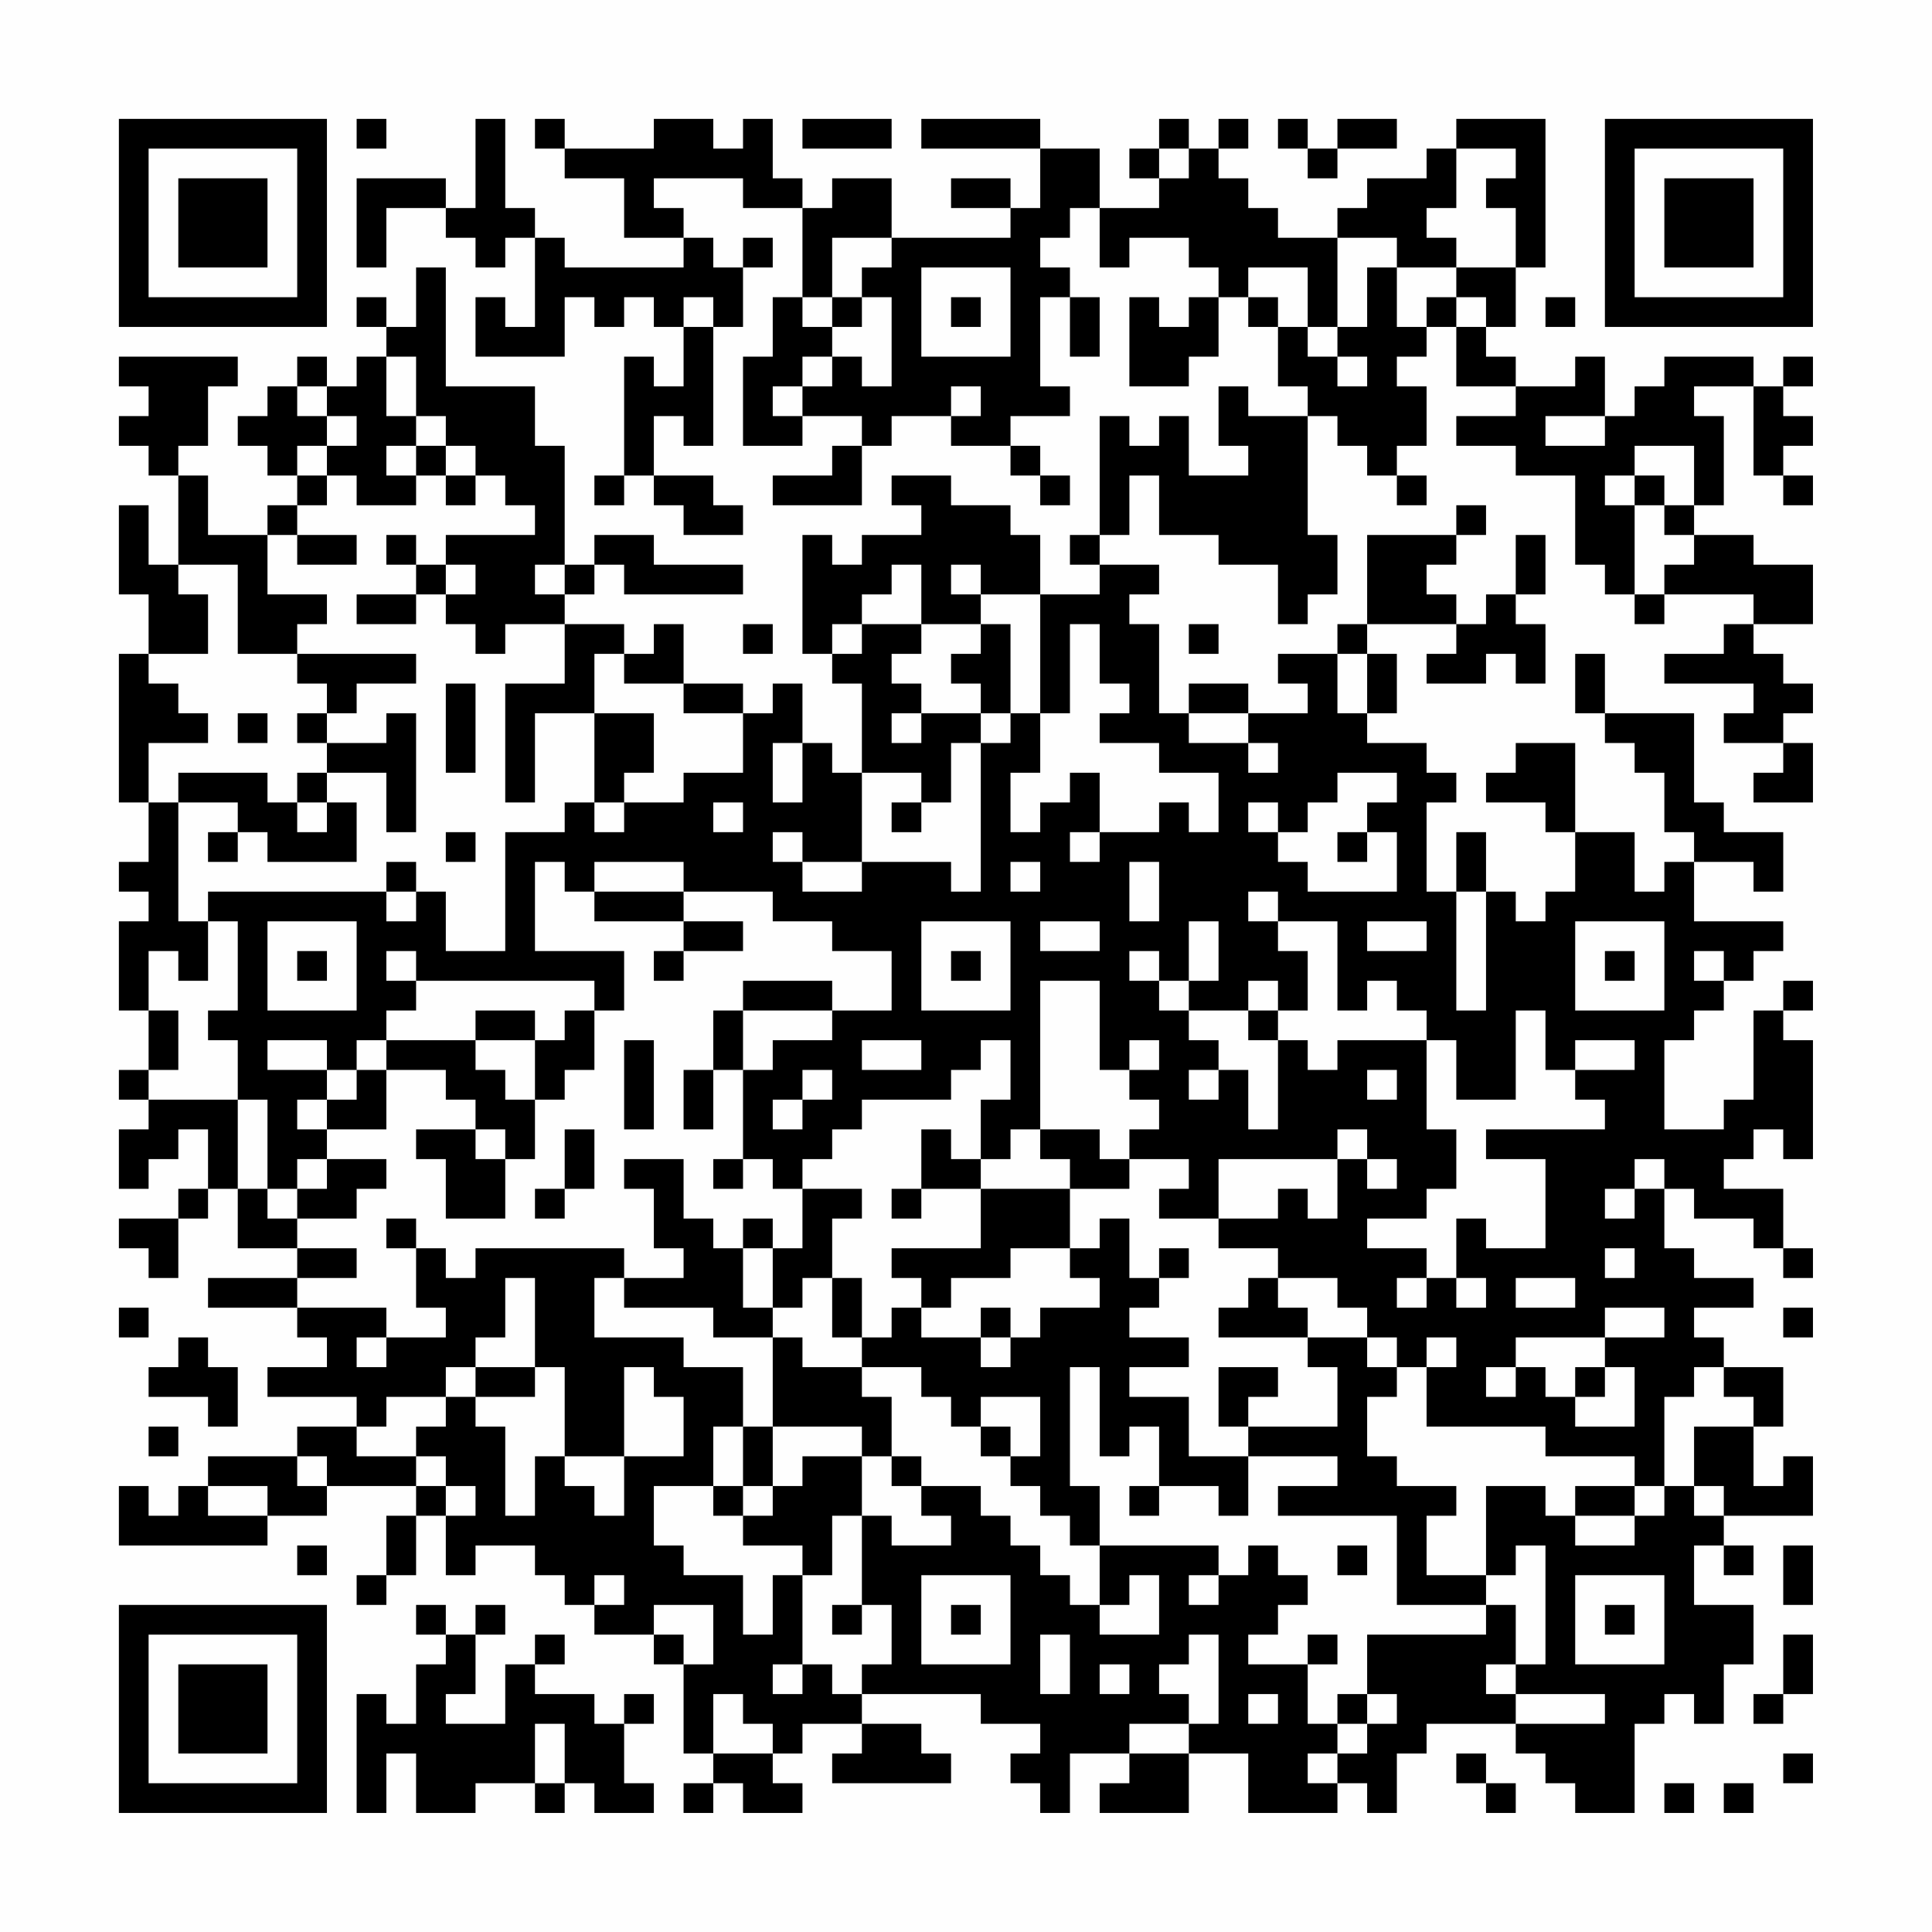 <?xml version="1.0" encoding="UTF-8"?>
<svg xmlns="http://www.w3.org/2000/svg" version="1.1" width="300" height="300" viewBox="0 0 300 300"><rect x="0" y="0" width="300" height="300" fill="#fefefe"/><g transform="scale(4.615)"><g transform="translate(4,4)"><path fill-rule="evenodd" d="M8 0L8 1L9 1L9 0ZM12 0L12 3L11 3L11 2L8 2L8 5L9 5L9 3L11 3L11 4L12 4L12 5L13 5L13 4L14 4L14 7L13 7L13 6L12 6L12 8L15 8L15 6L16 6L16 7L17 7L17 6L18 6L18 7L19 7L19 9L18 9L18 8L17 8L17 12L16 12L16 13L17 13L17 12L18 12L18 13L19 13L19 14L21 14L21 13L20 13L20 12L18 12L18 10L19 10L19 11L20 11L20 7L21 7L21 5L22 5L22 4L21 4L21 5L20 5L20 4L19 4L19 3L18 3L18 2L21 2L21 3L23 3L23 6L22 6L22 8L21 8L21 11L23 11L23 10L25 10L25 11L24 11L24 12L22 12L22 13L25 13L25 11L26 11L26 10L28 10L28 11L30 11L30 12L31 12L31 13L32 13L32 12L31 12L31 11L30 11L30 10L32 10L32 9L31 9L31 6L32 6L32 8L33 8L33 6L32 6L32 5L31 5L31 4L32 4L32 3L33 3L33 5L34 5L34 4L36 4L36 5L37 5L37 6L36 6L36 7L35 7L35 6L34 6L34 9L36 9L36 8L37 8L37 6L38 6L38 7L39 7L39 9L40 9L40 10L38 10L38 9L37 9L37 11L38 11L38 12L36 12L36 10L35 10L35 11L34 11L34 10L33 10L33 14L32 14L32 15L33 15L33 16L31 16L31 14L30 14L30 13L28 13L28 12L26 12L26 13L27 13L27 14L25 14L25 15L24 15L24 14L23 14L23 18L24 18L24 19L25 19L25 22L24 22L24 21L23 21L23 19L22 19L22 20L21 20L21 19L19 19L19 17L18 17L18 18L17 18L17 17L15 17L15 16L16 16L16 15L17 15L17 16L21 16L21 15L18 15L18 14L16 14L16 15L15 15L15 11L14 11L14 9L11 9L11 5L10 5L10 7L9 7L9 6L8 6L8 7L9 7L9 8L8 8L8 9L7 9L7 8L6 8L6 9L5 9L5 10L4 10L4 11L5 11L5 12L6 12L6 13L5 13L5 14L3 14L3 12L2 12L2 11L3 11L3 9L4 9L4 8L0 8L0 9L1 9L1 10L0 10L0 11L1 11L1 12L2 12L2 15L1 15L1 13L0 13L0 16L1 16L1 18L0 18L0 23L1 23L1 25L0 25L0 26L1 26L1 27L0 27L0 30L1 30L1 32L0 32L0 33L1 33L1 34L0 34L0 36L1 36L1 35L2 35L2 34L3 34L3 36L2 36L2 37L0 37L0 38L1 38L1 39L2 39L2 37L3 37L3 36L4 36L4 38L6 38L6 39L3 39L3 40L6 40L6 41L7 41L7 42L5 42L5 43L8 43L8 44L6 44L6 45L3 45L3 46L2 46L2 47L1 47L1 46L0 46L0 48L5 48L5 47L7 47L7 46L10 46L10 47L9 47L9 49L8 49L8 50L9 50L9 49L10 49L10 47L11 47L11 49L12 49L12 48L14 48L14 49L15 49L15 50L16 50L16 51L18 51L18 52L19 52L19 55L20 55L20 56L19 56L19 57L20 57L20 56L21 56L21 57L23 57L23 56L22 56L22 55L23 55L23 54L25 54L25 55L24 55L24 56L28 56L28 55L27 55L27 54L25 54L25 53L29 53L29 54L31 54L31 55L30 55L30 56L31 56L31 57L32 57L32 55L34 55L34 56L33 56L33 57L36 57L36 55L38 55L38 57L41 57L41 56L42 56L42 57L43 57L43 55L44 55L44 54L47 54L47 55L48 55L48 56L49 56L49 57L51 57L51 54L52 54L52 53L53 53L53 54L54 54L54 52L55 52L55 50L53 50L53 48L54 48L54 49L55 49L55 48L54 48L54 47L57 47L57 45L56 45L56 46L55 46L55 44L56 44L56 42L54 42L54 41L53 41L53 40L55 40L55 39L53 39L53 38L52 38L52 36L53 36L53 37L55 37L55 38L56 38L56 39L57 39L57 38L56 38L56 36L54 36L54 35L55 35L55 34L56 34L56 35L57 35L57 31L56 31L56 30L57 30L57 29L56 29L56 30L55 30L55 33L54 33L54 34L52 34L52 31L53 31L53 30L54 30L54 29L55 29L55 28L56 28L56 27L53 27L53 25L55 25L55 26L56 26L56 24L54 24L54 23L53 23L53 20L50 20L50 18L49 18L49 20L50 20L50 21L51 21L51 22L52 22L52 24L53 24L53 25L52 25L52 26L51 26L51 24L49 24L49 21L47 21L47 22L46 22L46 23L48 23L48 24L49 24L49 26L48 26L48 27L47 27L47 26L46 26L46 24L45 24L45 26L44 26L44 23L45 23L45 22L44 22L44 21L42 21L42 20L43 20L43 18L42 18L42 17L45 17L45 18L44 18L44 19L46 19L46 18L47 18L47 19L48 19L48 17L47 17L47 16L48 16L48 14L47 14L47 16L46 16L46 17L45 17L45 16L44 16L44 15L45 15L45 14L46 14L46 13L45 13L45 14L42 14L42 17L41 17L41 18L39 18L39 19L40 19L40 20L38 20L38 19L36 19L36 20L35 20L35 17L34 17L34 16L35 16L35 15L33 15L33 14L34 14L34 12L35 12L35 14L37 14L37 15L39 15L39 17L40 17L40 16L41 16L41 14L40 14L40 10L41 10L41 11L42 11L42 12L43 12L43 13L44 13L44 12L43 12L43 11L44 11L44 9L43 9L43 8L44 8L44 7L45 7L45 9L47 9L47 10L45 10L45 11L47 11L47 12L49 12L49 15L50 15L50 16L51 16L51 17L52 17L52 16L55 16L55 17L54 17L54 18L52 18L52 19L55 19L55 20L54 20L54 21L56 21L56 22L55 22L55 23L57 23L57 21L56 21L56 20L57 20L57 19L56 19L56 18L55 18L55 17L57 17L57 15L55 15L55 14L53 14L53 13L54 13L54 10L53 10L53 9L55 9L55 12L56 12L56 13L57 13L57 12L56 12L56 11L57 11L57 10L56 10L56 9L57 9L57 8L56 8L56 9L55 9L55 8L52 8L52 9L51 9L51 10L50 10L50 8L49 8L49 9L47 9L47 8L46 8L46 7L47 7L47 5L48 5L48 0L45 0L45 1L44 1L44 2L42 2L42 3L41 3L41 4L39 4L39 3L38 3L38 2L37 2L37 1L38 1L38 0L37 0L37 1L36 1L36 0L35 0L35 1L34 1L34 2L35 2L35 3L33 3L33 1L31 1L31 0L27 0L27 1L31 1L31 3L30 3L30 2L28 2L28 3L30 3L30 4L26 4L26 2L24 2L24 3L23 3L23 2L22 2L22 0L21 0L21 1L20 1L20 0L18 0L18 1L15 1L15 0L14 0L14 1L15 1L15 2L17 2L17 4L19 4L19 5L15 5L15 4L14 4L14 3L13 3L13 0ZM23 0L23 1L26 1L26 0ZM39 0L39 1L40 1L40 2L41 2L41 1L43 1L43 0L41 0L41 1L40 1L40 0ZM35 1L35 2L36 2L36 1ZM45 1L45 3L44 3L44 4L45 4L45 5L43 5L43 4L41 4L41 7L40 7L40 5L38 5L38 6L39 6L39 7L40 7L40 8L41 8L41 9L42 9L42 8L41 8L41 7L42 7L42 5L43 5L43 7L44 7L44 6L45 6L45 7L46 7L46 6L45 6L45 5L47 5L47 3L46 3L46 2L47 2L47 1ZM24 4L24 6L23 6L23 7L24 7L24 8L23 8L23 9L22 9L22 10L23 10L23 9L24 9L24 8L25 8L25 9L26 9L26 6L25 6L25 5L26 5L26 4ZM27 5L27 8L30 8L30 5ZM19 6L19 7L20 7L20 6ZM24 6L24 7L25 7L25 6ZM28 6L28 7L29 7L29 6ZM48 6L48 7L49 7L49 6ZM9 8L9 10L10 10L10 11L9 11L9 12L10 12L10 13L8 13L8 12L7 12L7 11L8 11L8 10L7 10L7 9L6 9L6 10L7 10L7 11L6 11L6 12L7 12L7 13L6 13L6 14L5 14L5 16L7 16L7 17L6 17L6 18L4 18L4 15L2 15L2 16L3 16L3 18L1 18L1 19L2 19L2 20L3 20L3 21L1 21L1 23L2 23L2 27L3 27L3 29L2 29L2 28L1 28L1 30L2 30L2 32L1 32L1 33L4 33L4 36L5 36L5 37L6 37L6 38L8 38L8 39L6 39L6 40L9 40L9 41L8 41L8 42L9 42L9 41L11 41L11 40L10 40L10 38L11 38L11 39L12 39L12 38L17 38L17 39L16 39L16 41L19 41L19 42L21 42L21 44L20 44L20 46L18 46L18 48L19 48L19 49L21 49L21 51L22 51L22 49L23 49L23 52L22 52L22 53L23 53L23 52L24 52L24 53L25 53L25 52L26 52L26 50L25 50L25 47L26 47L26 48L28 48L28 47L27 47L27 46L29 46L29 47L30 47L30 48L31 48L31 49L32 49L32 50L33 50L33 51L35 51L35 49L34 49L34 50L33 50L33 48L37 48L37 49L36 49L36 50L37 50L37 49L38 49L38 48L39 48L39 49L40 49L40 50L39 50L39 51L38 51L38 52L40 52L40 54L41 54L41 55L40 55L40 56L41 56L41 55L42 55L42 54L43 54L43 53L42 53L42 51L46 51L46 50L47 50L47 52L46 52L46 53L47 53L47 54L50 54L50 53L47 53L47 52L48 52L48 48L47 48L47 49L46 49L46 46L48 46L48 47L49 47L49 48L51 48L51 47L52 47L52 46L53 46L53 47L54 47L54 46L53 46L53 44L55 44L55 43L54 43L54 42L53 42L53 43L52 43L52 46L51 46L51 45L48 45L48 44L44 44L44 42L45 42L45 41L44 41L44 42L43 42L43 41L42 41L42 40L41 40L41 39L39 39L39 38L37 38L37 37L39 37L39 36L40 36L40 37L41 37L41 35L42 35L42 36L43 36L43 35L42 35L42 34L41 34L41 35L37 35L37 37L35 37L35 36L36 36L36 35L34 35L34 34L35 34L35 33L34 33L34 32L35 32L35 31L34 31L34 32L33 32L33 29L31 29L31 34L30 34L30 35L29 35L29 33L30 33L30 31L29 31L29 32L28 32L28 33L25 33L25 34L24 34L24 35L23 35L23 36L22 36L22 35L21 35L21 32L22 32L22 31L24 31L24 30L26 30L26 28L24 28L24 27L22 27L22 26L19 26L19 25L16 25L16 26L15 26L15 25L14 25L14 28L17 28L17 30L16 30L16 29L10 29L10 28L9 28L9 29L10 29L10 30L9 30L9 31L8 31L8 32L7 32L7 31L5 31L5 32L7 32L7 33L6 33L6 34L7 34L7 35L6 35L6 36L5 36L5 33L4 33L4 31L3 31L3 30L4 30L4 27L3 27L3 26L9 26L9 27L10 27L10 26L11 26L11 28L13 28L13 24L15 24L15 23L16 23L16 24L17 24L17 23L19 23L19 22L21 22L21 20L19 20L19 19L17 19L17 18L16 18L16 20L14 20L14 23L13 23L13 19L15 19L15 17L13 17L13 18L12 18L12 17L11 17L11 16L12 16L12 15L11 15L11 14L14 14L14 13L13 13L13 12L12 12L12 11L11 11L11 10L10 10L10 8ZM28 9L28 10L29 10L29 9ZM48 10L48 11L50 11L50 10ZM10 11L10 12L11 12L11 13L12 13L12 12L11 12L11 11ZM51 11L51 12L50 12L50 13L51 13L51 16L52 16L52 15L53 15L53 14L52 14L52 13L53 13L53 11ZM51 12L51 13L52 13L52 12ZM6 14L6 15L8 15L8 14ZM9 14L9 15L10 15L10 16L8 16L8 17L10 17L10 16L11 16L11 15L10 15L10 14ZM14 15L14 16L15 16L15 15ZM26 15L26 16L25 16L25 17L24 17L24 18L25 18L25 17L27 17L27 18L26 18L26 19L27 19L27 20L26 20L26 21L27 21L27 20L29 20L29 21L28 21L28 23L27 23L27 22L25 22L25 25L23 25L23 24L22 24L22 25L23 25L23 26L25 26L25 25L28 25L28 26L29 26L29 21L30 21L30 20L31 20L31 22L30 22L30 24L31 24L31 23L32 23L32 22L33 22L33 24L32 24L32 25L33 25L33 24L35 24L35 23L36 23L36 24L37 24L37 22L35 22L35 21L33 21L33 20L34 20L34 19L33 19L33 17L32 17L32 20L31 20L31 16L29 16L29 15L28 15L28 16L29 16L29 17L27 17L27 15ZM21 17L21 18L22 18L22 17ZM29 17L29 18L28 18L28 19L29 19L29 20L30 20L30 17ZM36 17L36 18L37 18L37 17ZM6 18L6 19L7 19L7 20L6 20L6 21L7 21L7 22L6 22L6 23L5 23L5 22L2 22L2 23L4 23L4 24L3 24L3 25L4 25L4 24L5 24L5 25L8 25L8 23L7 23L7 22L9 22L9 24L10 24L10 20L9 20L9 21L7 21L7 20L8 20L8 19L10 19L10 18ZM41 18L41 20L42 20L42 18ZM11 19L11 22L12 22L12 19ZM4 20L4 21L5 21L5 20ZM16 20L16 23L17 23L17 22L18 22L18 20ZM36 20L36 21L38 21L38 22L39 22L39 21L38 21L38 20ZM22 21L22 23L23 23L23 21ZM41 22L41 23L40 23L40 24L39 24L39 23L38 23L38 24L39 24L39 25L40 25L40 26L43 26L43 24L42 24L42 23L43 23L43 22ZM6 23L6 24L7 24L7 23ZM20 23L20 24L21 24L21 23ZM26 23L26 24L27 24L27 23ZM11 24L11 25L12 25L12 24ZM41 24L41 25L42 25L42 24ZM9 25L9 26L10 26L10 25ZM30 25L30 26L31 26L31 25ZM34 25L34 27L35 27L35 25ZM16 26L16 27L19 27L19 28L18 28L18 29L19 29L19 28L21 28L21 27L19 27L19 26ZM38 26L38 27L39 27L39 28L40 28L40 30L39 30L39 29L38 29L38 30L36 30L36 29L37 29L37 27L36 27L36 29L35 29L35 28L34 28L34 29L35 29L35 30L36 30L36 31L37 31L37 32L36 32L36 33L37 33L37 32L38 32L38 34L39 34L39 31L40 31L40 32L41 32L41 31L44 31L44 34L45 34L45 36L44 36L44 37L42 37L42 38L44 38L44 39L43 39L43 40L44 40L44 39L45 39L45 40L46 40L46 39L45 39L45 37L46 37L46 38L48 38L48 35L46 35L46 34L50 34L50 33L49 33L49 32L51 32L51 31L49 31L49 32L48 32L48 30L47 30L47 33L45 33L45 31L44 31L44 30L43 30L43 29L42 29L42 30L41 30L41 27L39 27L39 26ZM45 26L45 30L46 30L46 26ZM5 27L5 30L8 30L8 27ZM27 27L27 30L30 30L30 27ZM31 27L31 28L33 28L33 27ZM42 27L42 28L44 28L44 27ZM49 27L49 30L52 30L52 27ZM6 28L6 29L7 29L7 28ZM28 28L28 29L29 29L29 28ZM50 28L50 29L51 29L51 28ZM53 28L53 29L54 29L54 28ZM21 29L21 30L20 30L20 32L19 32L19 34L20 34L20 32L21 32L21 30L24 30L24 29ZM12 30L12 31L9 31L9 32L8 32L8 33L7 33L7 34L9 34L9 32L11 32L11 33L12 33L12 34L10 34L10 35L11 35L11 37L13 37L13 35L14 35L14 33L15 33L15 32L16 32L16 30L15 30L15 31L14 31L14 30ZM38 30L38 31L39 31L39 30ZM12 31L12 32L13 32L13 33L14 33L14 31ZM17 31L17 34L18 34L18 31ZM25 31L25 32L27 32L27 31ZM23 32L23 33L22 33L22 34L23 34L23 33L24 33L24 32ZM42 32L42 33L43 33L43 32ZM12 34L12 35L13 35L13 34ZM15 34L15 36L14 36L14 37L15 37L15 36L16 36L16 34ZM27 34L27 36L26 36L26 37L27 37L27 36L29 36L29 38L26 38L26 39L27 39L27 40L26 40L26 41L25 41L25 39L24 39L24 37L25 37L25 36L23 36L23 38L22 38L22 37L21 37L21 38L20 38L20 37L19 37L19 35L17 35L17 36L18 36L18 38L19 38L19 39L17 39L17 40L20 40L20 41L22 41L22 44L21 44L21 46L20 46L20 47L21 47L21 48L23 48L23 49L24 49L24 47L25 47L25 45L26 45L26 46L27 46L27 45L26 45L26 43L25 43L25 42L27 42L27 43L28 43L28 44L29 44L29 45L30 45L30 46L31 46L31 47L32 47L32 48L33 48L33 46L32 46L32 42L33 42L33 45L34 45L34 44L35 44L35 46L34 46L34 47L35 47L35 46L37 46L37 47L38 47L38 45L41 45L41 46L39 46L39 47L43 47L43 50L46 50L46 49L44 49L44 47L45 47L45 46L43 46L43 45L42 45L42 43L43 43L43 42L42 42L42 41L40 41L40 40L39 40L39 39L38 39L38 40L37 40L37 41L40 41L40 42L41 42L41 44L38 44L38 43L39 43L39 42L37 42L37 44L38 44L38 45L36 45L36 43L34 43L34 42L36 42L36 41L34 41L34 40L35 40L35 39L36 39L36 38L35 38L35 39L34 39L34 37L33 37L33 38L32 38L32 36L34 36L34 35L33 35L33 34L31 34L31 35L32 35L32 36L29 36L29 35L28 35L28 34ZM7 35L7 36L6 36L6 37L8 37L8 36L9 36L9 35ZM20 35L20 36L21 36L21 35ZM51 35L51 36L50 36L50 37L51 37L51 36L52 36L52 35ZM9 37L9 38L10 38L10 37ZM21 38L21 40L22 40L22 41L23 41L23 42L25 42L25 41L24 41L24 39L23 39L23 40L22 40L22 38ZM30 38L30 39L28 39L28 40L27 40L27 41L29 41L29 42L30 42L30 41L31 41L31 40L33 40L33 39L32 39L32 38ZM50 38L50 39L51 39L51 38ZM13 39L13 41L12 41L12 42L11 42L11 43L9 43L9 44L8 44L8 45L10 45L10 46L11 46L11 47L12 47L12 46L11 46L11 45L10 45L10 44L11 44L11 43L12 43L12 44L13 44L13 47L14 47L14 45L15 45L15 46L16 46L16 47L17 47L17 45L19 45L19 43L18 43L18 42L17 42L17 45L15 45L15 42L14 42L14 39ZM47 39L47 40L49 40L49 39ZM0 40L0 41L1 41L1 40ZM29 40L29 41L30 41L30 40ZM50 40L50 41L47 41L47 42L46 42L46 43L47 43L47 42L48 42L48 43L49 43L49 44L51 44L51 42L50 42L50 41L52 41L52 40ZM56 40L56 41L57 41L57 40ZM2 41L2 42L1 42L1 43L3 43L3 44L4 44L4 42L3 42L3 41ZM12 42L12 43L14 43L14 42ZM49 42L49 43L50 43L50 42ZM29 43L29 44L30 44L30 45L31 45L31 43ZM1 44L1 45L2 45L2 44ZM22 44L22 46L21 46L21 47L22 47L22 46L23 46L23 45L25 45L25 44ZM6 45L6 46L7 46L7 45ZM3 46L3 47L5 47L5 46ZM49 46L49 47L51 47L51 46ZM6 48L6 49L7 49L7 48ZM41 48L41 49L42 49L42 48ZM56 48L56 50L57 50L57 48ZM16 49L16 50L17 50L17 49ZM27 49L27 52L30 52L30 49ZM49 49L49 52L52 52L52 49ZM10 50L10 51L11 51L11 52L10 52L10 54L9 54L9 53L8 53L8 57L9 57L9 55L10 55L10 57L12 57L12 56L14 56L14 57L15 57L15 56L16 56L16 57L18 57L18 56L17 56L17 54L18 54L18 53L17 53L17 54L16 54L16 53L14 53L14 52L15 52L15 51L14 51L14 52L13 52L13 54L11 54L11 53L12 53L12 51L13 51L13 50L12 50L12 51L11 51L11 50ZM18 50L18 51L19 51L19 52L20 52L20 50ZM24 50L24 51L25 51L25 50ZM28 50L28 51L29 51L29 50ZM50 50L50 51L51 51L51 50ZM31 51L31 53L32 53L32 51ZM36 51L36 52L35 52L35 53L36 53L36 54L34 54L34 55L36 55L36 54L37 54L37 51ZM40 51L40 52L41 52L41 51ZM56 51L56 53L55 53L55 54L56 54L56 53L57 53L57 51ZM33 52L33 53L34 53L34 52ZM20 53L20 55L22 55L22 54L21 54L21 53ZM38 53L38 54L39 54L39 53ZM41 53L41 54L42 54L42 53ZM14 54L14 56L15 56L15 54ZM45 55L45 56L46 56L46 57L47 57L47 56L46 56L46 55ZM56 55L56 56L57 56L57 55ZM52 56L52 57L53 57L53 56ZM54 56L54 57L55 57L55 56ZM0 0L0 7L7 7L7 0ZM1 1L1 6L6 6L6 1ZM2 2L2 5L5 5L5 2ZM50 0L50 7L57 7L57 0ZM51 1L51 6L56 6L56 1ZM52 2L52 5L55 5L55 2ZM0 50L0 57L7 57L7 50ZM1 51L1 56L6 56L6 51ZM2 52L2 55L5 55L5 52Z" fill="#000000"/></g></g></svg>
